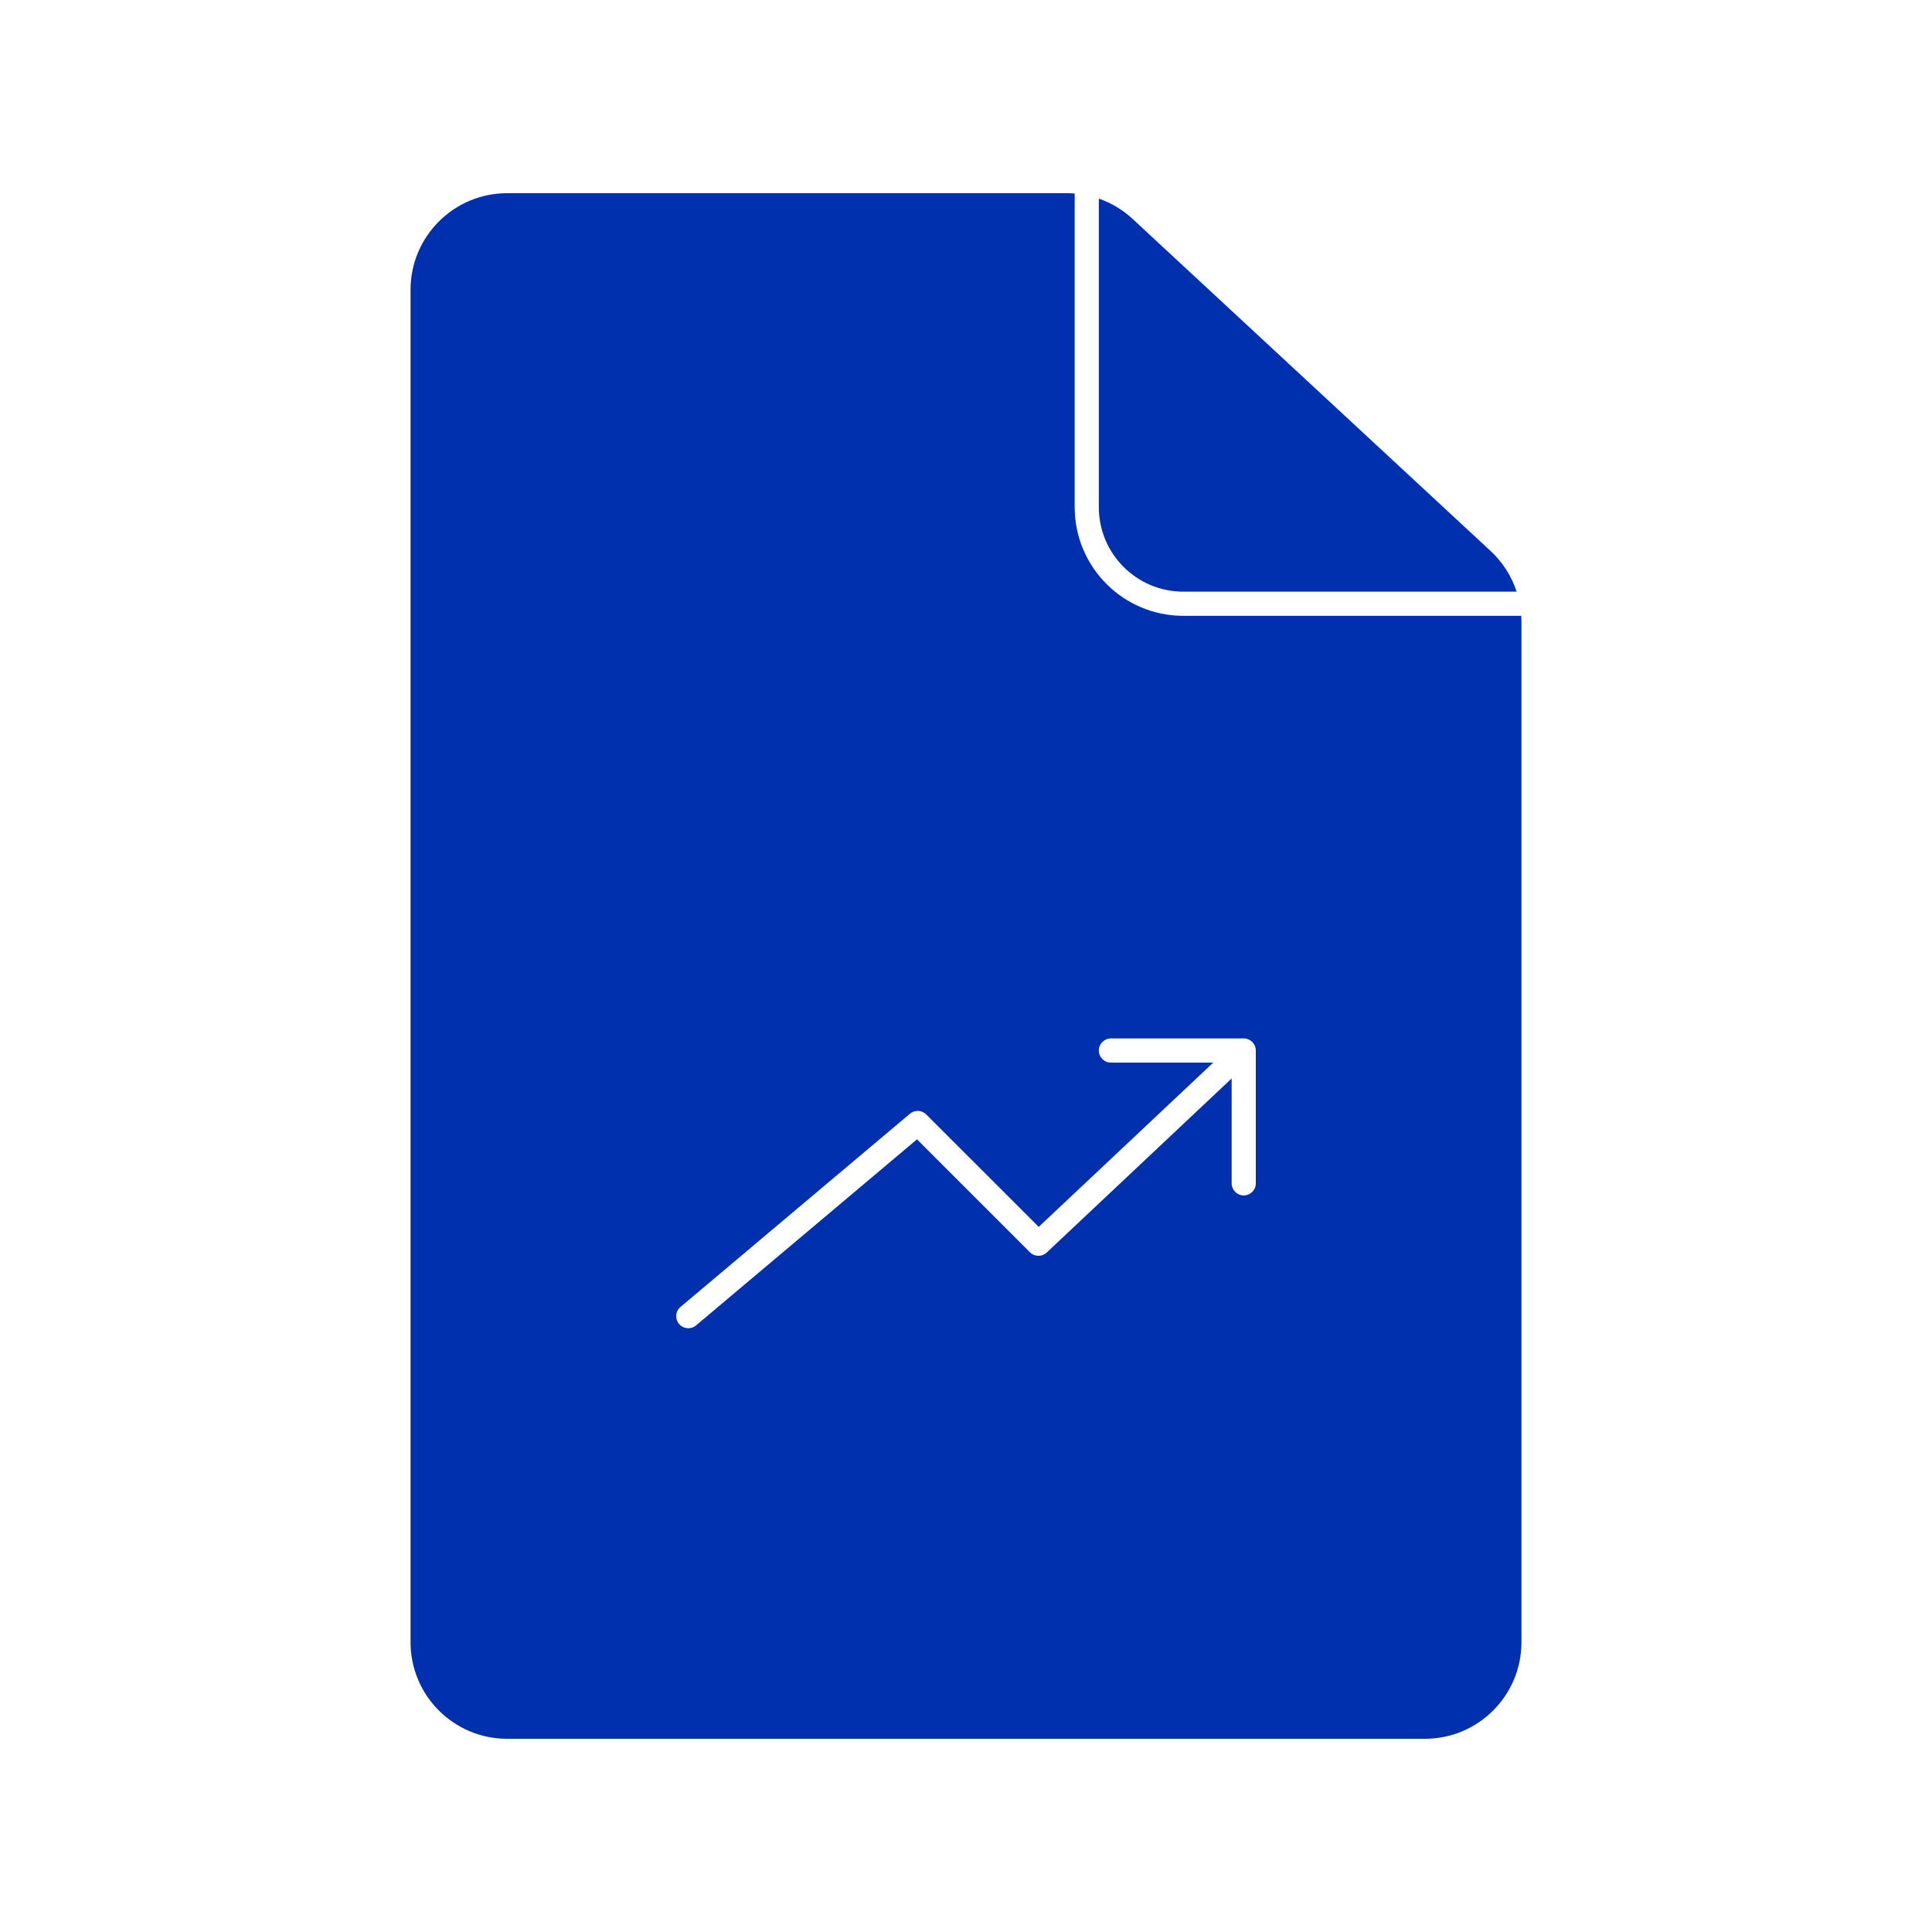 <svg width="80" height="80" viewBox="0 0 80 80" fill="none" xmlns="http://www.w3.org/2000/svg">
<path fill-rule="evenodd" clip-rule="evenodd" d="M44.181 8C44.288 8 44.394 8.004 44.5 8.013V21C44.5 23.485 46.515 25.5 49 25.5H62.993C62.998 25.581 63 25.663 63 25.746V68C63 70.209 61.209 72 59 72H21C18.791 72 17 70.209 17 68V12C17 9.791 18.791 8 21 8H44.181ZM46 43C45.724 43 45.5 43.224 45.5 43.5C45.5 43.776 45.724 44 46 44H50.239L43.011 50.803L38.353 46.147C38.17 45.963 37.877 45.95 37.678 46.118L28.178 54.118C27.967 54.295 27.939 54.611 28.118 54.822C28.295 55.033 28.611 55.06 28.822 54.882L37.971 47.178L42.647 51.853C42.837 52.045 43.146 52.049 43.343 51.864L51 44.657V49C51 49.276 51.224 49.5 51.5 49.5C51.776 49.5 52 49.276 52 49V43.5C52 43.224 51.776 43 51.5 43H46Z" fill="#0030AD"/>
<path d="M61.72 22.813C62.223 23.279 62.592 23.861 62.801 24.5H49C47.067 24.5 45.5 22.933 45.5 21V8.224C46.016 8.404 46.494 8.689 46.901 9.067L61.72 22.813Z" fill="#0030AD"/>
</svg>
